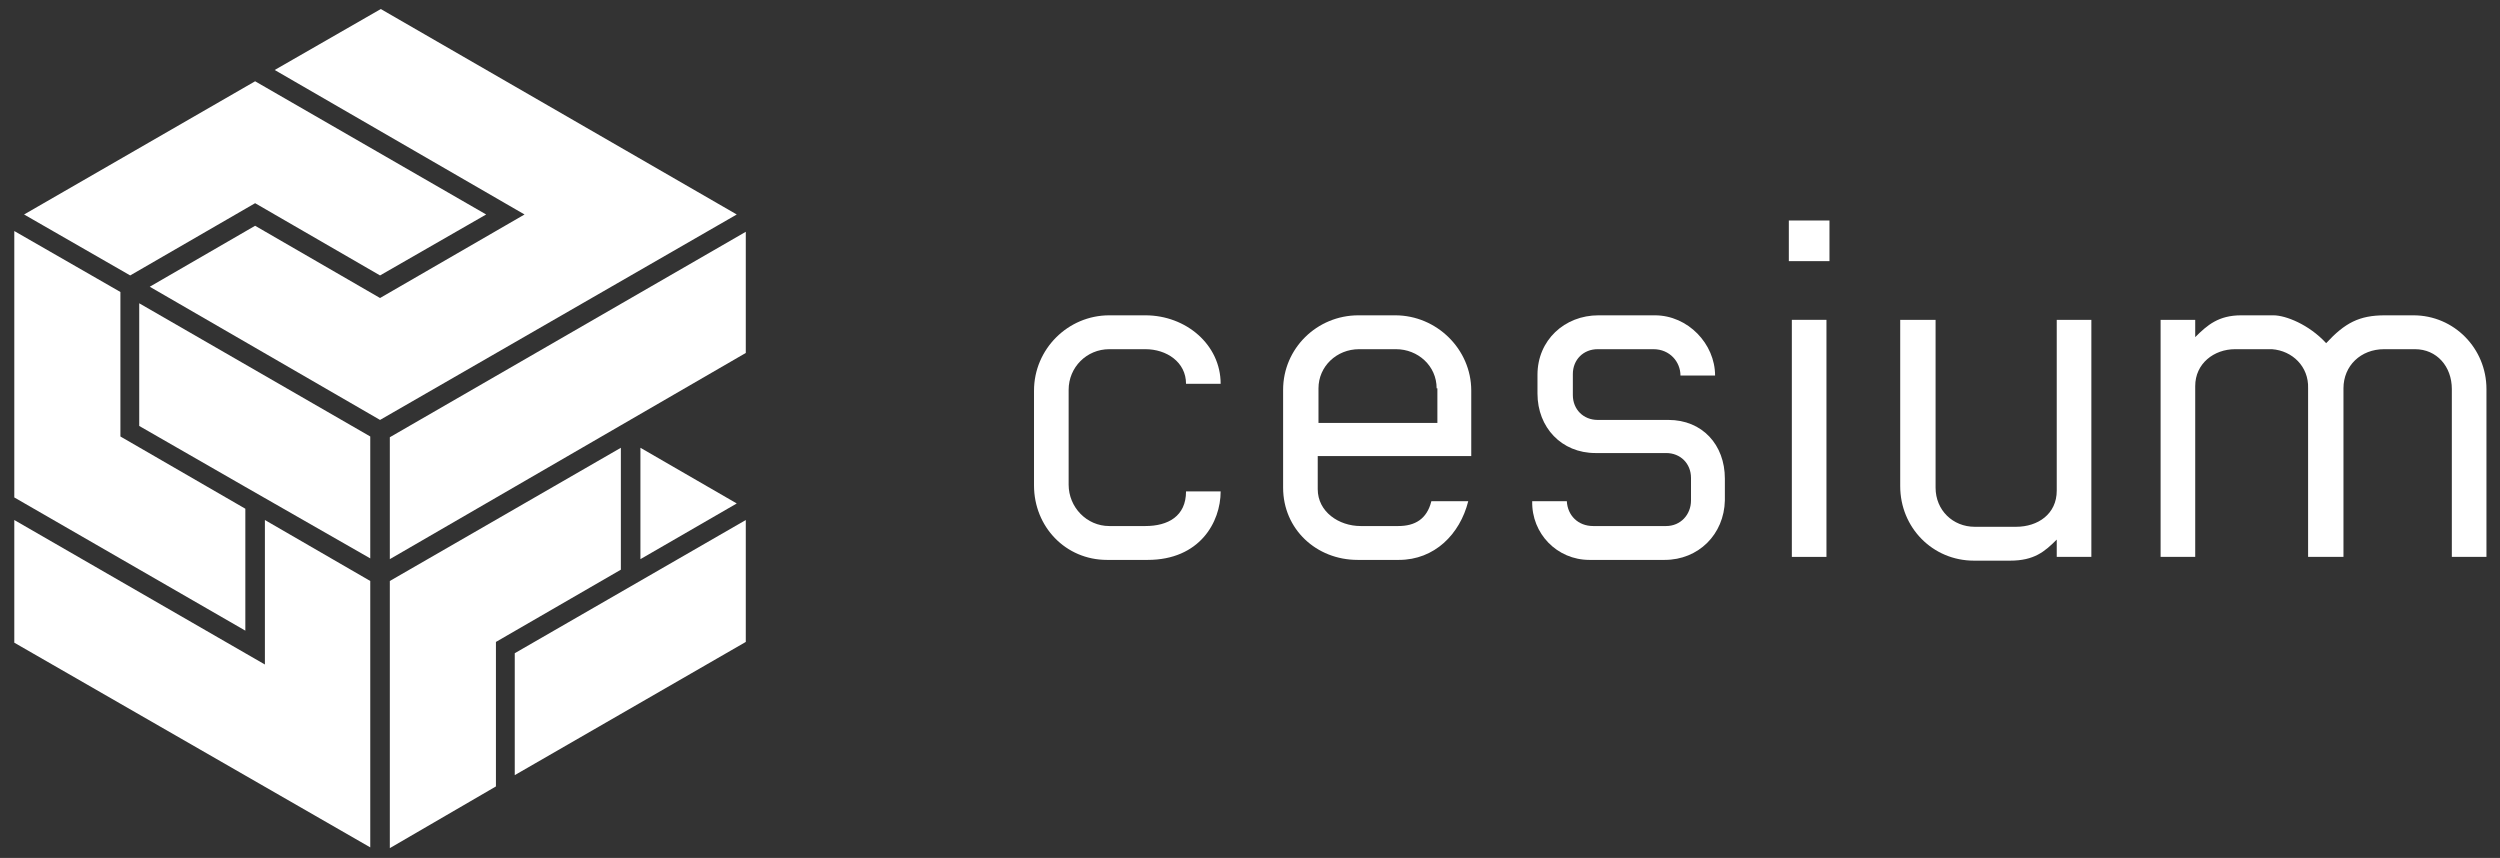 <?xml version="1.0" encoding="utf-8"?>
<!-- Generator: Adobe Illustrator 23.1.0, SVG Export Plug-In . SVG Version: 6.00 Build 0)  -->
<svg version="1.1" id="Camada_1" xmlns="http://www.w3.org/2000/svg" xmlns:xlink="http://www.w3.org/1999/xlink" x="0px" y="0px"
	 viewBox="0 0 332.2 114" style="enable-background:new 0 0 332.2 114;" xml:space="preserve">
<rect x="0" y="0" width="332.2" height="114" fill="#333333" stroke="none"/>
<style type="text/css">
	.st0{fill:#FFFFFF;}
</style>
<g>
	<g>
		<path class="st0" d="M157.6,51c0-2.9-2.6-4.6-5.4-4.6h-4.8c-3,0-5.4,2.4-5.4,5.4v12.6c0,3,2.4,5.5,5.4,5.5h4.8
			c3,0,5.4-1.3,5.4-4.6h4.6c0,4.1-2.8,9.1-9.7,9.1h-5.4c-5.5,0-9.7-4.4-9.7-9.9V51.9c0-5.5,4.5-10,10-10h4.8c5.4,0,10,3.9,10,9.1
			H157.6z"/>
		<path class="st0" d="M175.1,60.6V65c0,3,2.8,4.9,5.7,4.9h5c2.2,0,3.8-0.9,4.4-3.3h4.9c-1.1,4.4-4.5,7.8-9.2,7.8h-5.5
			c-5.5,0-9.9-4.1-9.9-9.6V51.8c0-5.5,4.5-9.9,10-9.9h4.9c5.5,0,10.1,4.5,10.1,10v8.7H175.1z M190.9,51.6c0-3-2.5-5.2-5.4-5.2h-4.9
			c-3,0-5.4,2.3-5.4,5.2v4.6h15.8V51.6z"/>
		<path class="st0" d="M221.2,74.4h-10c-4.3,0-7.7-3.5-7.6-7.8h4.6c0.1,1.9,1.5,3.3,3.5,3.3h9.7c1.9,0,3.3-1.5,3.3-3.4v-3
			c0-1.9-1.4-3.3-3.3-3.3H212c-4.5,0-7.7-3.4-7.7-7.9v-2.5c0-4.6,3.6-7.9,8.1-7.9h7.5c4.4,0,8,3.8,8,8h-4.6c0-1.8-1.4-3.5-3.6-3.5
			h-7.4c-1.9,0-3.3,1.4-3.3,3.3v2.8c0,1.9,1.4,3.3,3.3,3.3h9.4c4.5,0,7.5,3.3,7.5,7.8v2.9C229.1,71,225.7,74.4,221.2,74.4"/>
		<path class="st0" d="M237.7,29.3h5.4v5.4h-5.4V29.3z M238.1,42.5h4.6V74h-4.6V42.5z"/>
		<path class="st0" d="M257.2,42.5v22.3c0,3,2.3,5.2,5.2,5.2h5.5c2.9,0,5.4-1.7,5.4-4.8V42.5h4.6V74h-4.6v-2.3
			c-1.6,1.6-3,2.8-6.2,2.8h-4.8c-5.5,0-9.8-4.4-9.8-9.9V42.5H257.2z"/>
		<path class="st0" d="M301.9,46.4h-4.9c-2.8,0-5.3,1.9-5.3,4.9V74h-4.6V42.5h4.6v2.3c1.6-1.6,3.1-2.9,6.1-2.9h4.3
			c1.6,0,4.7,1.2,7,3.7c2.5-2.7,4.4-3.7,7.8-3.7h3.8c5.4,0,9.7,4.4,9.7,9.8V74h-4.6V51.7c0-3-2-5.3-4.9-5.3h-4.1
			c-3.1,0-5.4,2.2-5.4,5.2V74h-4.7V51.6C306.8,48.7,304.6,46.6,301.9,46.4"/>
	</g>
	<path class="st0" d="M32.6,64.7l-14.1-8.1V40.3L49.2,58v16.2L32.6,64.7z M36.5,9.3l14.1-8.1l47.3,27.3L50.5,55.8L19.9,38.1L33.9,30
		l16.6,9.6l19.2-11.1L36.5,9.3z M33.9,10.8l30.7,17.7l-14.1,8.1L33.9,27l-16.6,9.6L3.2,28.5L33.9,10.8z M1.9,30.7L16,38.8V58
		l16.6,9.6l0,16.2L1.9,66.1V30.7z M1.9,69.1l33.3,19.2l0-19.2l14,8.1v35.4L1.9,85.4V69.1z M51.8,112.7V77.2l30.7-17.7v16.2
		l-16.6,9.6v19.2L51.8,112.7z M99.1,85.3l-30.7,17.7V86.8l30.7-17.7V85.3z M85.1,74.3V59.5l12.8,7.4L85.1,74.3z M99.1,46.9
		L51.8,74.3l0-16.2l47.3-27.3V46.9z"/>
</g>
</svg>
